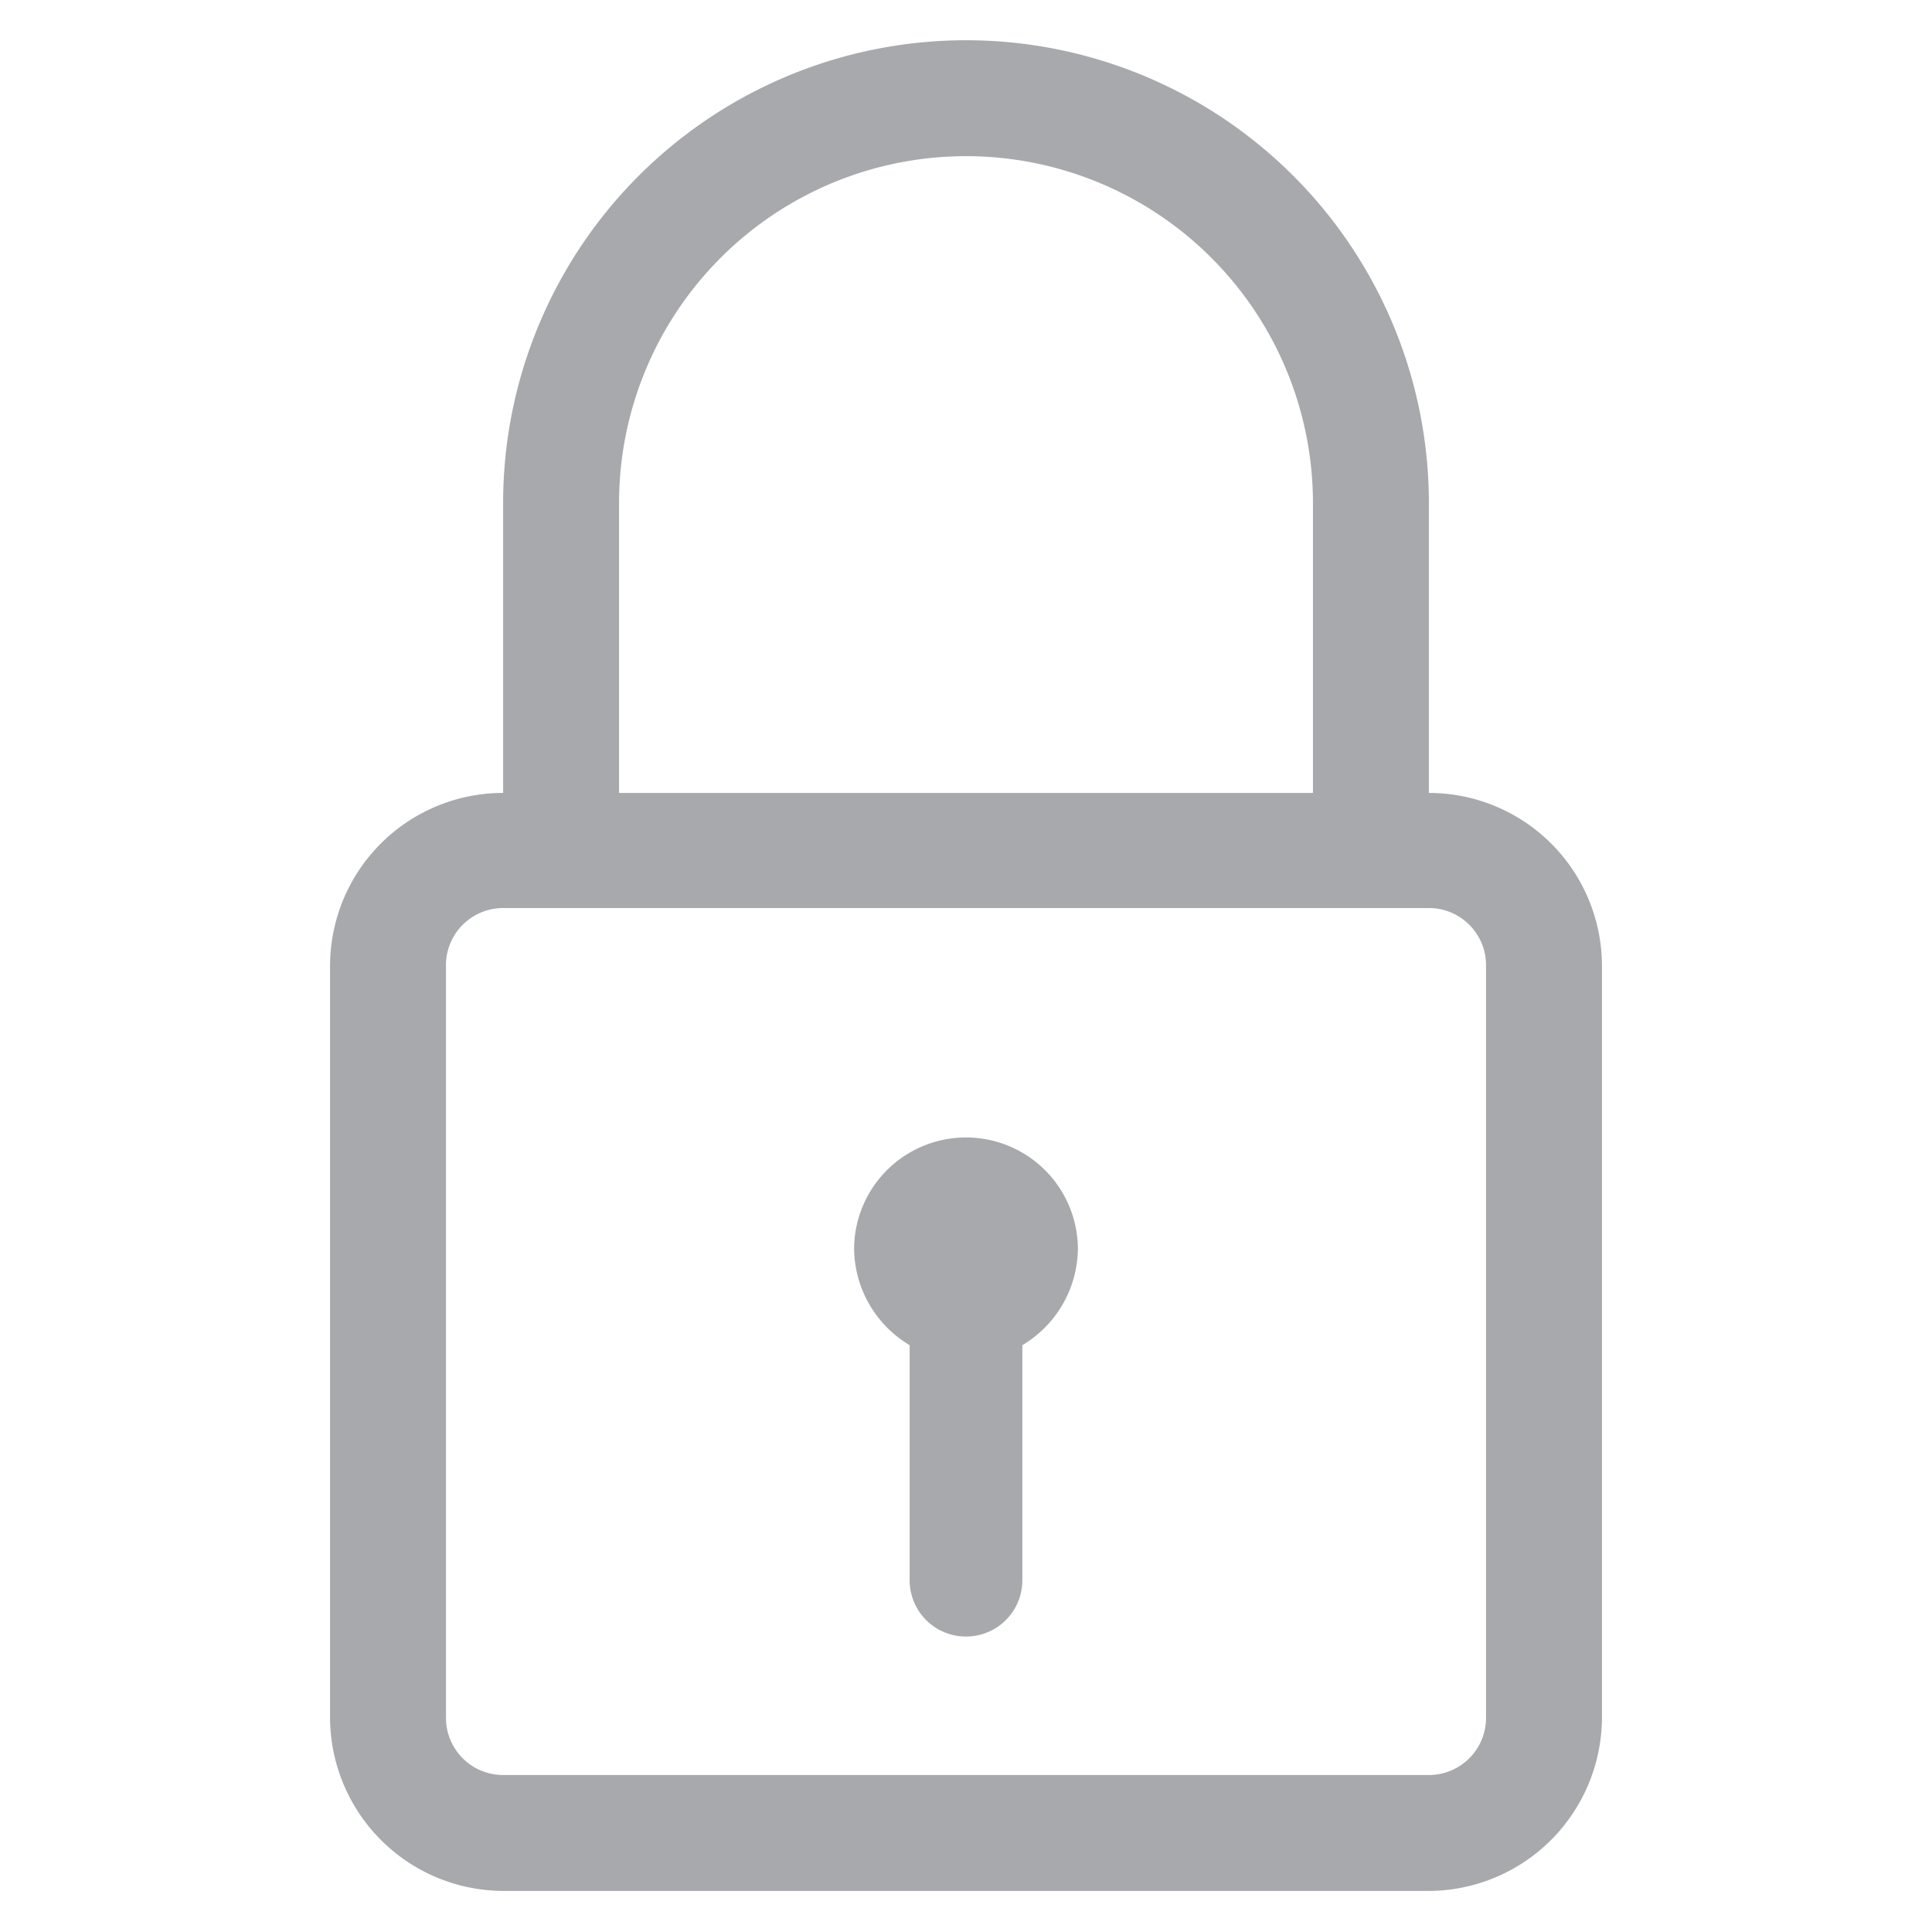 <svg id="Layer_1" data-name="Layer 1" xmlns="http://www.w3.org/2000/svg" viewBox="0 0 24 24"><title>udin</title><path d="M17.75,9.85V6.25a5.75,5.75,0,0,0-11.5,0v3.6A2.15,2.15,0,0,0,4.1,12v9.34a2.16,2.16,0,0,0,2.15,2.15h11.5a2.16,2.16,0,0,0,2.15-2.15V12A2.15,2.15,0,0,0,17.75,9.85ZM7.69,6.25a4.31,4.31,0,0,1,8.62,0v3.6H7.69ZM18.46,21.34a.71.71,0,0,1-.71.71H6.25a.71.71,0,0,1-.71-.71V12a.71.71,0,0,1,.71-.72h11.5a.71.71,0,0,1,.71.72Z" style="fill:#a7a9ac"/><path d="M12,14.13a1.39,1.39,0,0,0-1.39,1.38,1.41,1.41,0,0,0,.69,1.2v2.92a.7.7,0,0,0,1.4,0V16.71a1.41,1.41,0,0,0,.69-1.2A1.39,1.39,0,0,0,12,14.13Z" style="fill:#a7a9ac"/></svg>